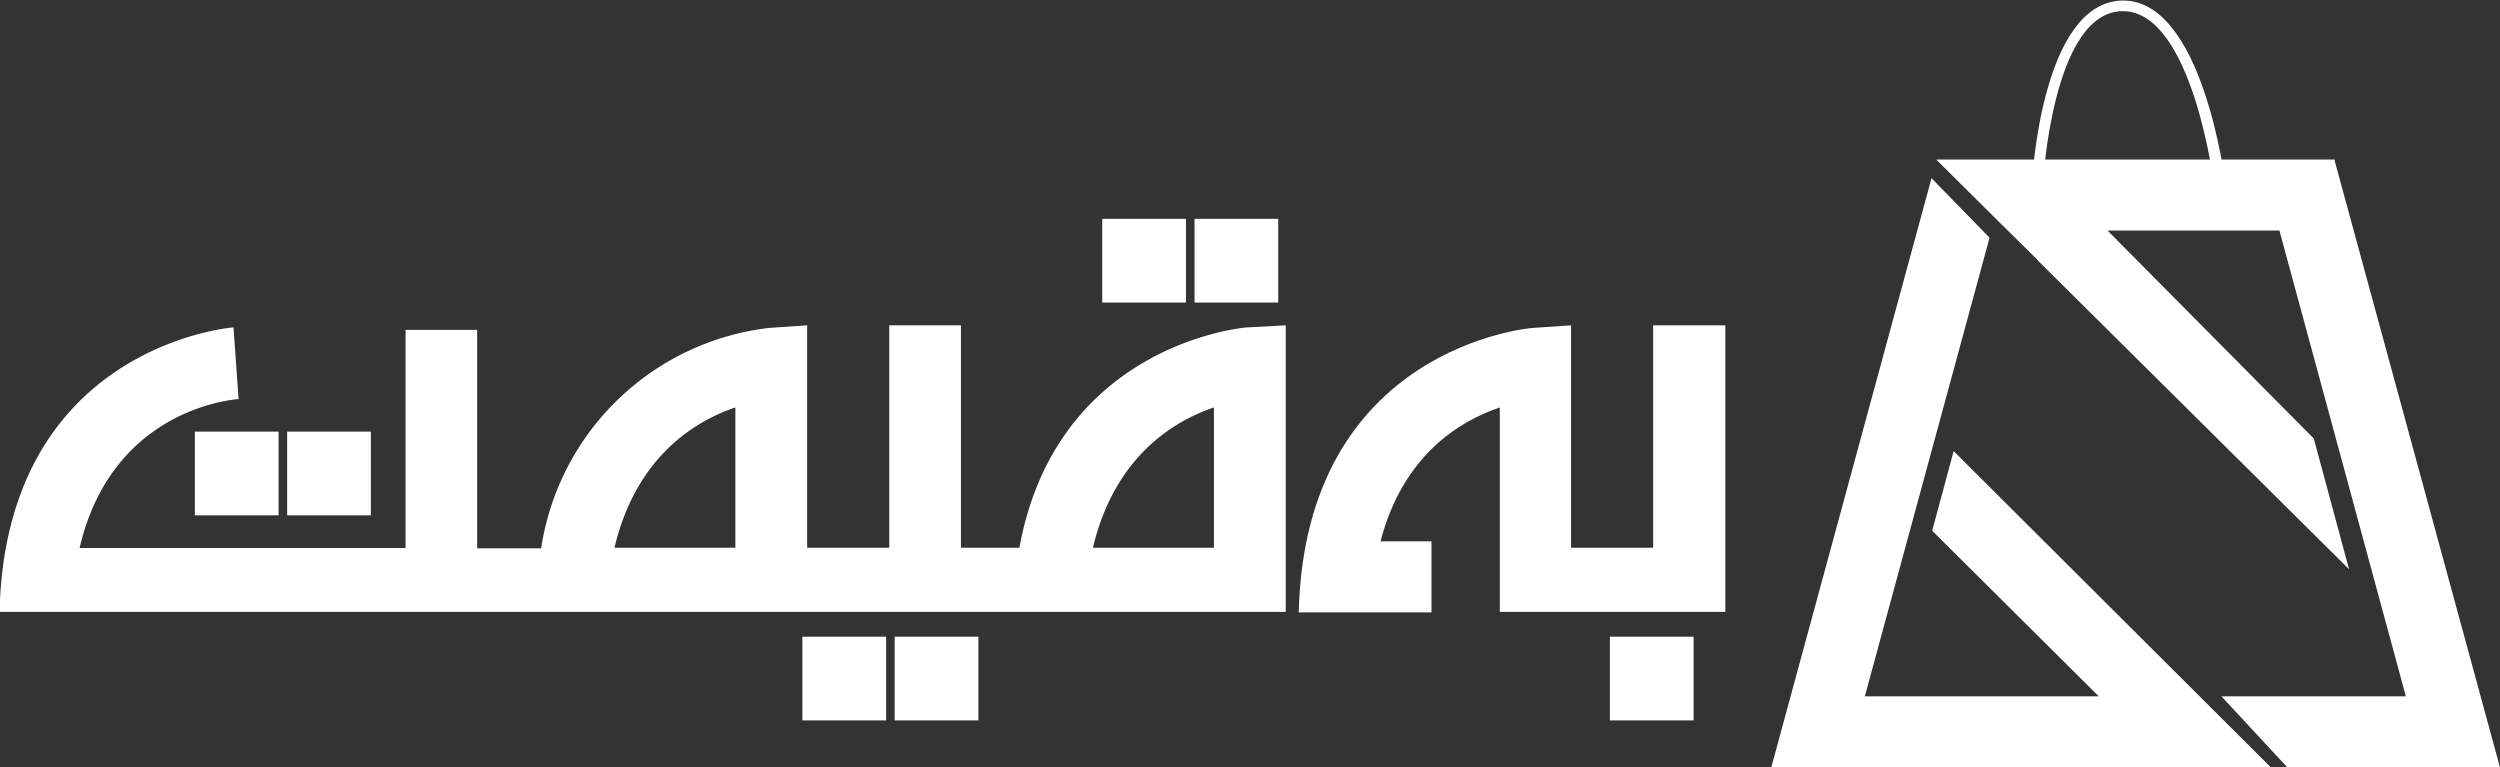 <svg xmlns="http://www.w3.org/2000/svg" viewBox="0 0 230.53 70.77"><rect x="0" y="0" width="230.53" height="70.77" fill="#333333" stroke="none"/><defs><style>.cls-1{fill:#fff;}</style></defs><g id="Layer_2" data-name="Layer 2"><g id="Layer_1-2" data-name="Layer 1"><path class="cls-1" d="M115,30.19c-.19,0-17.55,1.44-21,20.32H88.61V30H82V50.51H74.43V30l-3.53.24a24.09,24.09,0,0,0-21,20.32H44V30.42H37.4V50.53H7.34C10.22,38.16,20.68,36.9,22,36.8l-.47-6.61c-.21,0-21,1.74-21.57,26.23H118.56V30ZM67.81,50.51H56.66c2-8.41,7.43-11.68,11.15-12.94Zm44.13,0H100.78c2-8.41,7.44-11.68,11.16-12.94Z"/><rect class="cls-1" x="73.99" y="58.71" width="7.72" height="7.72"/><rect class="cls-1" x="82.5" y="58.71" width="7.72" height="7.72"/><rect class="cls-1" x="17.97" y="39.8" width="7.72" height="7.72"/><rect class="cls-1" x="26.48" y="39.8" width="7.72" height="7.72"/><rect class="cls-1" x="101.64" y="20.18" width="7.72" height="7.72"/><rect class="cls-1" x="110.15" y="20.18" width="7.72" height="7.72"/><path class="cls-1" d="M152.44,30V50.51h-7.57V30l-3.53.24c-.21,0-21,1.74-21.58,26.23H132V49.92h-4.7c2.08-8,7.36-11.12,11-12.35V56.42h20.8V30Z"/><rect class="cls-1" x="148.45" y="58.71" width="7.72" height="7.72"/></g><g id="Layer_2-2" data-name="Layer 2"><polygon class="cls-1" points="230.53 70.77 215.29 14.84 215.29 14.71 187.85 14.71 187.85 14.72 187.84 14.71 178.54 14.71 184.93 21.05 187.93 24.01 187.91 24.02 216.61 52.49 213.36 40.44 194.34 21.26 210.19 21.26 221.85 64.21 204.84 64.21 210.93 70.77 228.11 70.77 228.11 70.77 230.53 70.77"/><circle class="cls-1" cx="204.58" cy="17.21" r="1.23"/><circle class="cls-1" cx="204.58" cy="17.21" r="0.69"/><circle class="cls-1" cx="187.89" cy="17.21" r="1.23"/><circle class="cls-1" cx="187.89" cy="17.21" r="0.69"/><polygon class="cls-1" points="209.41 70.77 180.15 41.6 178.17 48.94 193.53 64.21 171.96 64.21 183.46 21.92 178.11 16.43 163.33 70.77 169.64 70.77 170.18 70.77 200.1 70.77 200.1 70.76 200.11 70.77 209.41 70.77"/><path class="cls-1" d="M204.19,17.28c0-.17-2-16.25-8.44-16.25h-.09c-6.46.15-7.29,16-7.3,16.21l-1,0c0-.7.89-17,8.31-17.19h.11c7.32,0,9.38,16.45,9.47,17.15Z"/></g></g></svg>
